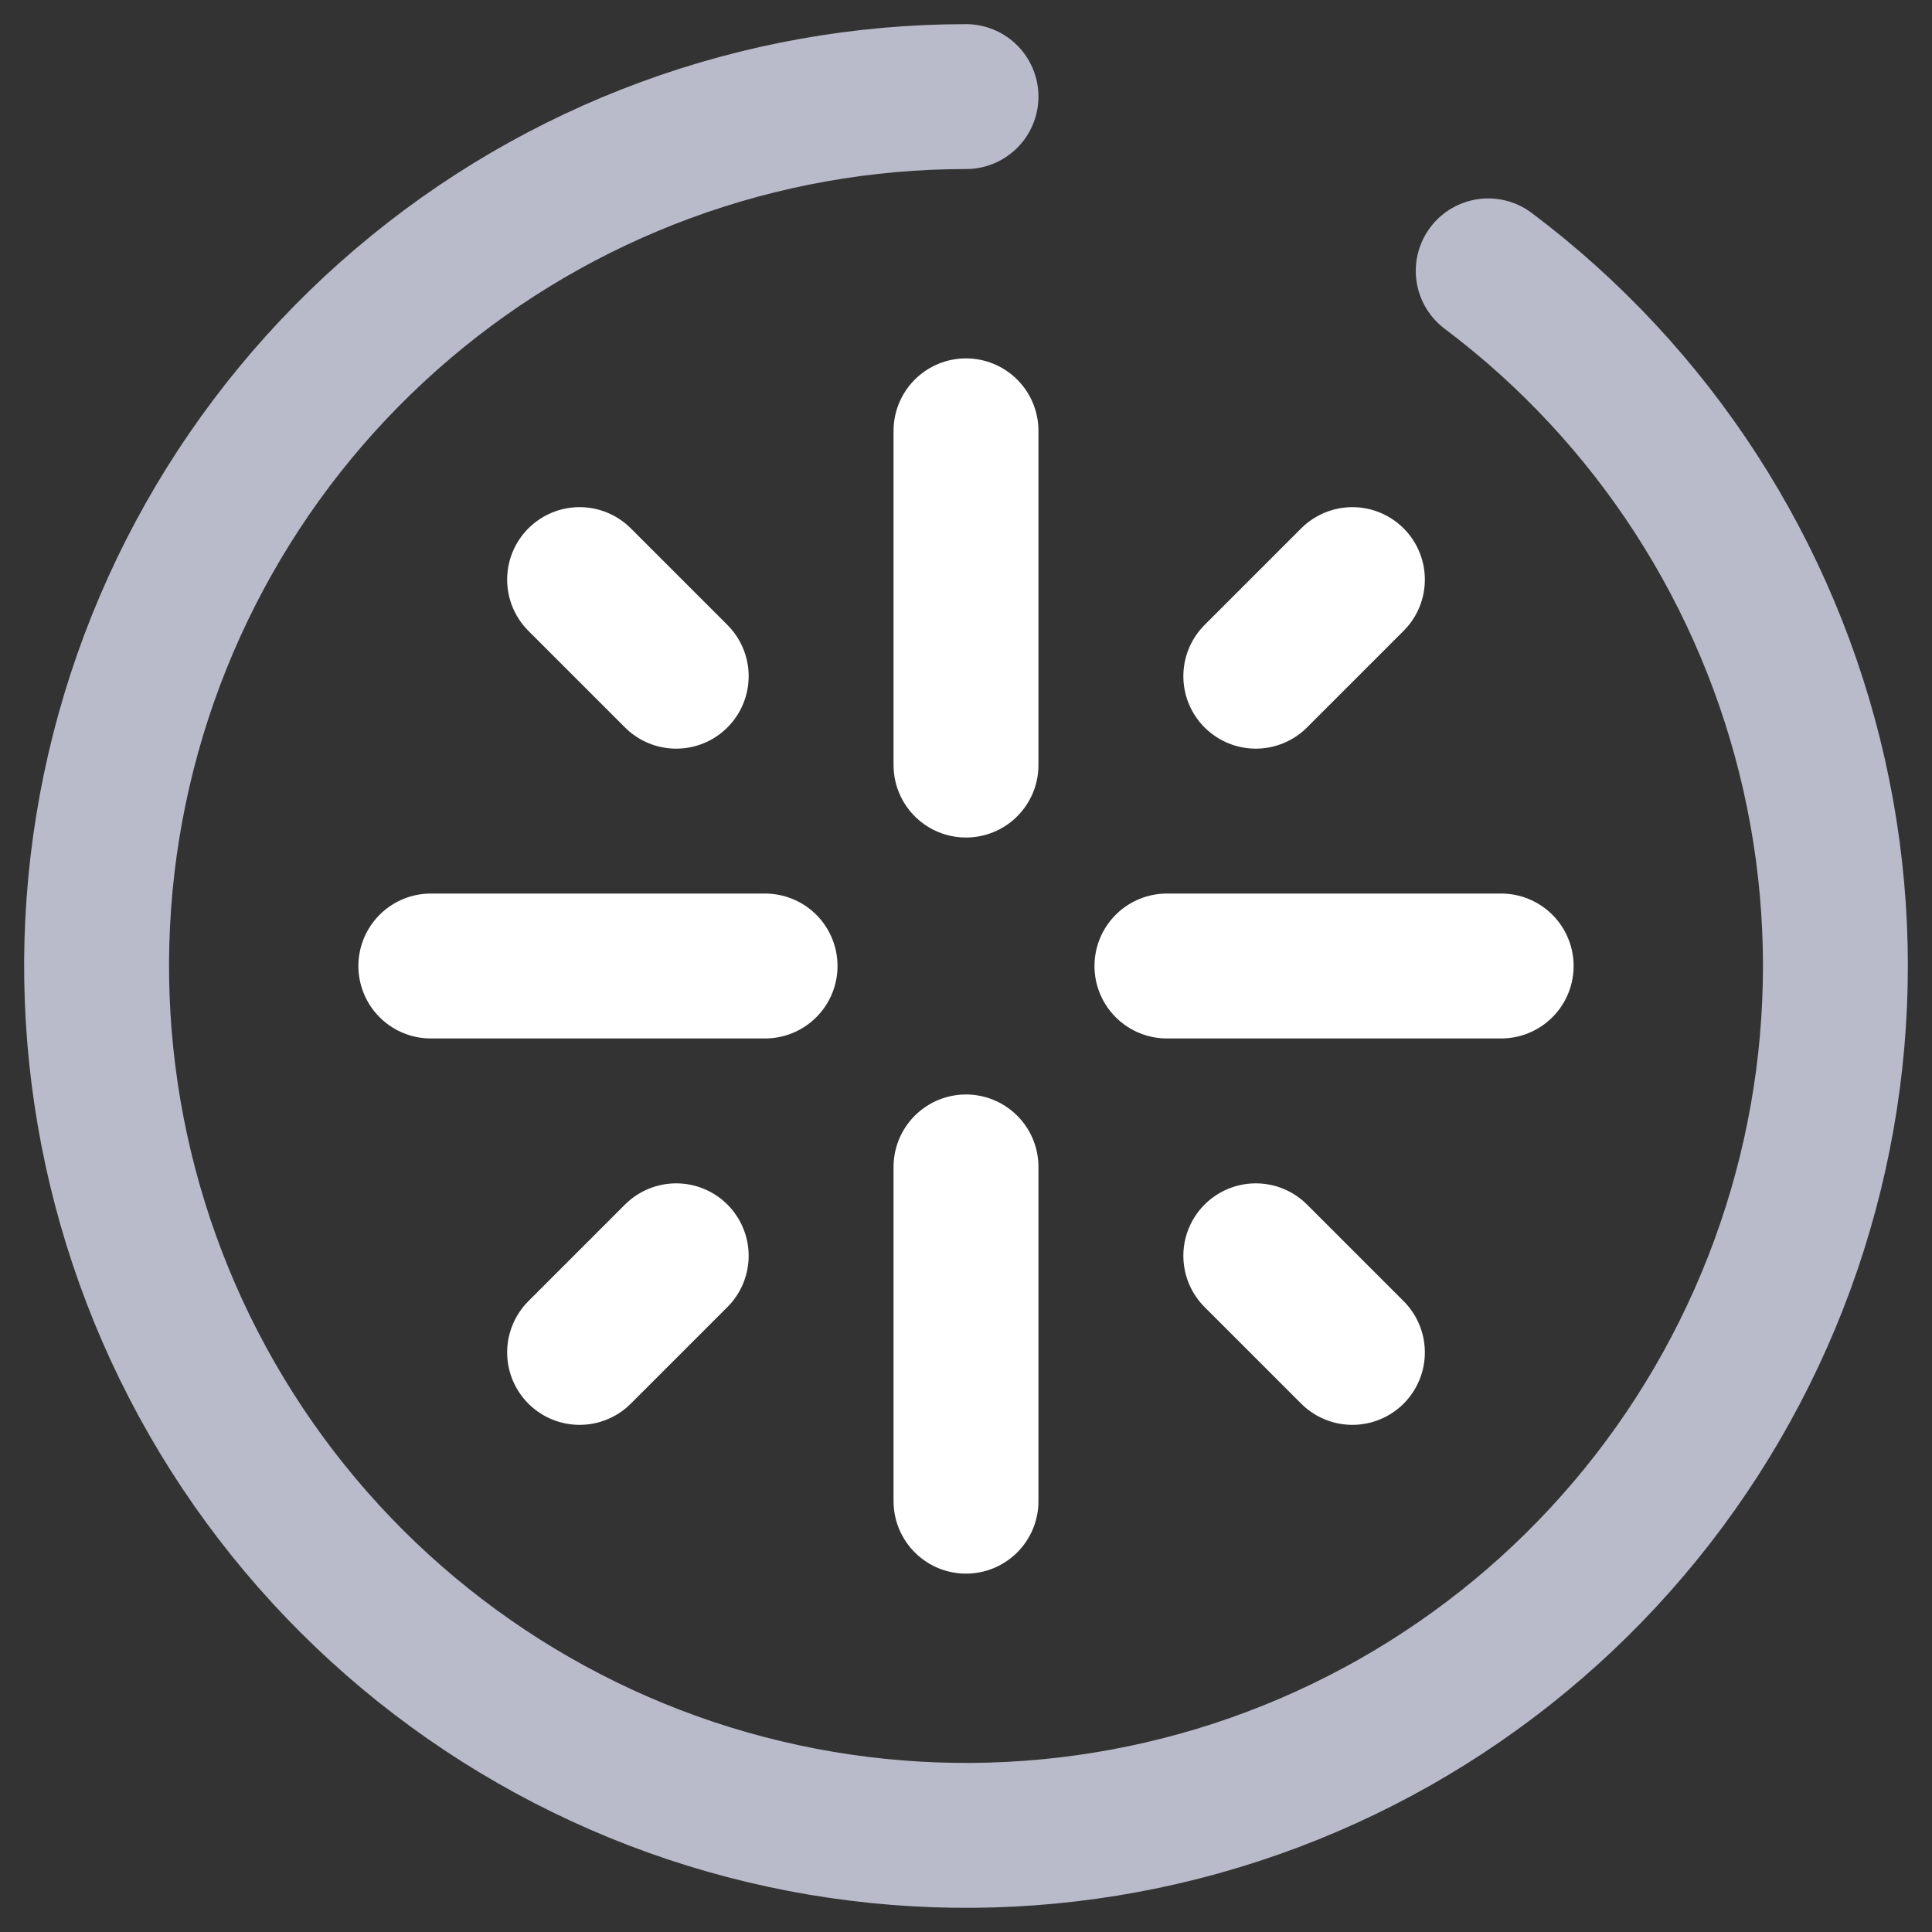 <svg width="20" height="20" viewBox="0 0 20 20" fill="none" xmlns="http://www.w3.org/2000/svg">
    <rect x="0" y="0" width="20" height="20" fill="#333333" stroke="none"/>
    <path d="M10 4.46V7.92" stroke="white" stroke-width="1.5" stroke-linecap="round" stroke-linejoin="round" />
    <path d="M12.08 10H15.54" stroke="white" stroke-width="1.5" stroke-linecap="round" stroke-linejoin="round" />
    <path d="M10 12.08V15.54" stroke="white" stroke-width="1.5" stroke-linecap="round" stroke-linejoin="round" />
    <path d="M4.46 10H7.92" stroke="white" stroke-width="1.5" stroke-linecap="round" stroke-linejoin="round" />
    <path d="M13 7L14 6" stroke="white" stroke-width="1.5" stroke-linecap="round" stroke-linejoin="round" />
    <path d="M6 14L7 13" stroke="white" stroke-width="1.5" stroke-linecap="round" stroke-linejoin="round" />
    <path d="M13 13L14 14" stroke="white" stroke-width="1.5" stroke-linecap="round" stroke-linejoin="round" />
    <path d="M6 6L7 7" stroke="white" stroke-width="1.5" stroke-linecap="round" stroke-linejoin="round" />
    <path d="M10 1C7.863 1 5.796 1.76 4.169 3.145C2.541 4.529 1.459 6.447 1.116 8.557C0.774 10.666 1.193 12.828 2.298 14.656C3.404 16.485 5.124 17.86 7.15 18.537C9.177 19.213 11.379 19.147 13.361 18.349C15.343 17.551 16.977 16.074 17.969 14.182C18.962 12.29 19.25 10.106 18.78 8.022C18.31 5.937 17.114 4.088 15.406 2.804" stroke="#B9BACA" stroke-width="1.5" stroke-linecap="round" />
</svg>

